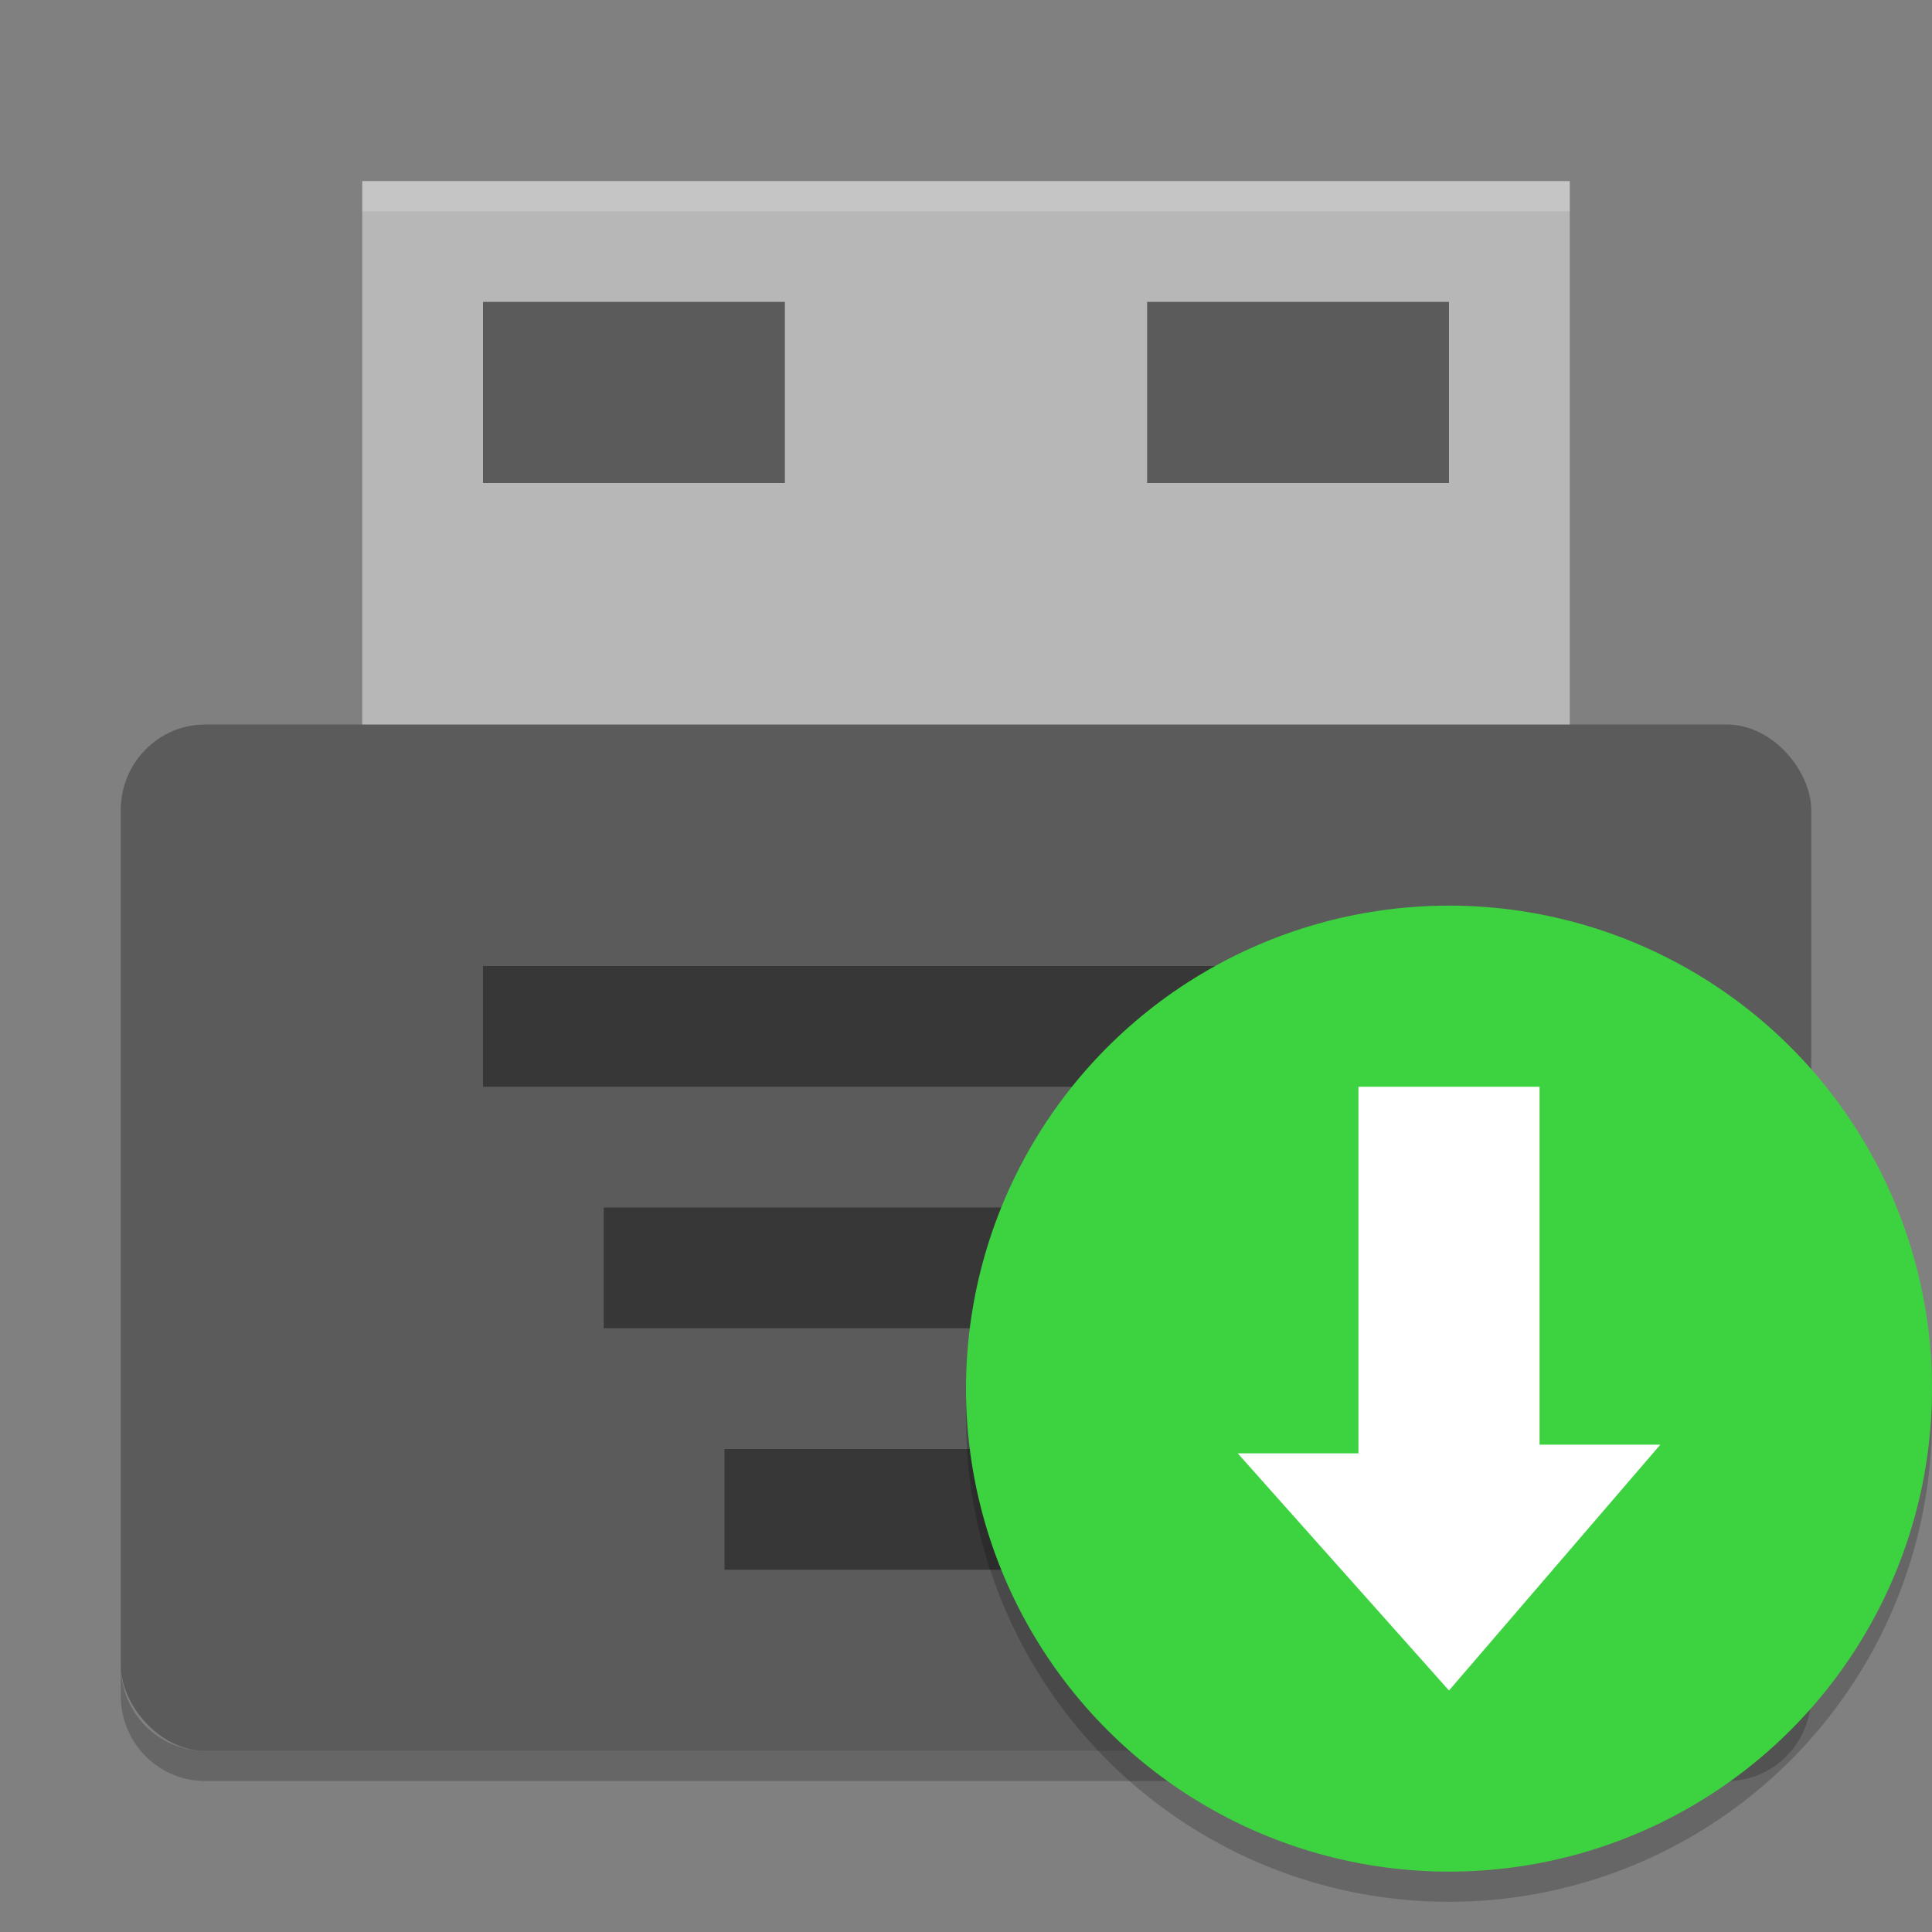 <svg xmlns="http://www.w3.org/2000/svg" height="64" width="64" version="1">
 <rect width="100%" height="100%" fill="#808080" stroke="none"/>
 <path style="fill:#b7b7b7" d="m12 6h40v20h-40z"/>
 <rect style="fill:#5b5b5b" rx="2.8" ry="2.834" height="34" width="56" y="24" x="4"/>
 <g style="opacity:.4" transform="scale(2)">
  <rect y="16" width="16" x="8" height="2"/>
  <rect y="20" width="12" x="10" height="2"/>
  <rect y="24" width="8" x="12" height="2"/>
 </g>
 <path style="opacity:.2" d="m4 55.168v1c0 1.57 1.25 2.832 2.801 2.832h50.398c1.55 0 2.801-1.262 2.801-2.832v-1c0 1.57-1.251 2.832-2.801 2.832h-50.398c-1.551 0-2.801-1.262-2.801-2.832z"/>
 <path style="opacity:.2;fill:#ffffff" d="m12 6v1h40v-1h-40z"/>
 <circle style="opacity:.2" cx="48" r="16" cy="47"/>
 <circle style="fill:#3cd240" cx="48" r="16" cy="46"/>
 <path style="fill:#ffffff" d="m41 48.143 7 7.857 7-8.143h-4v-11.857h-6v12.143z"/>
 <rect style="opacity:.5" height="6" width="10" y="10" x="16"/>
 <rect style="opacity:.5" height="6" width="10" y="10" x="38"/>
</svg>
